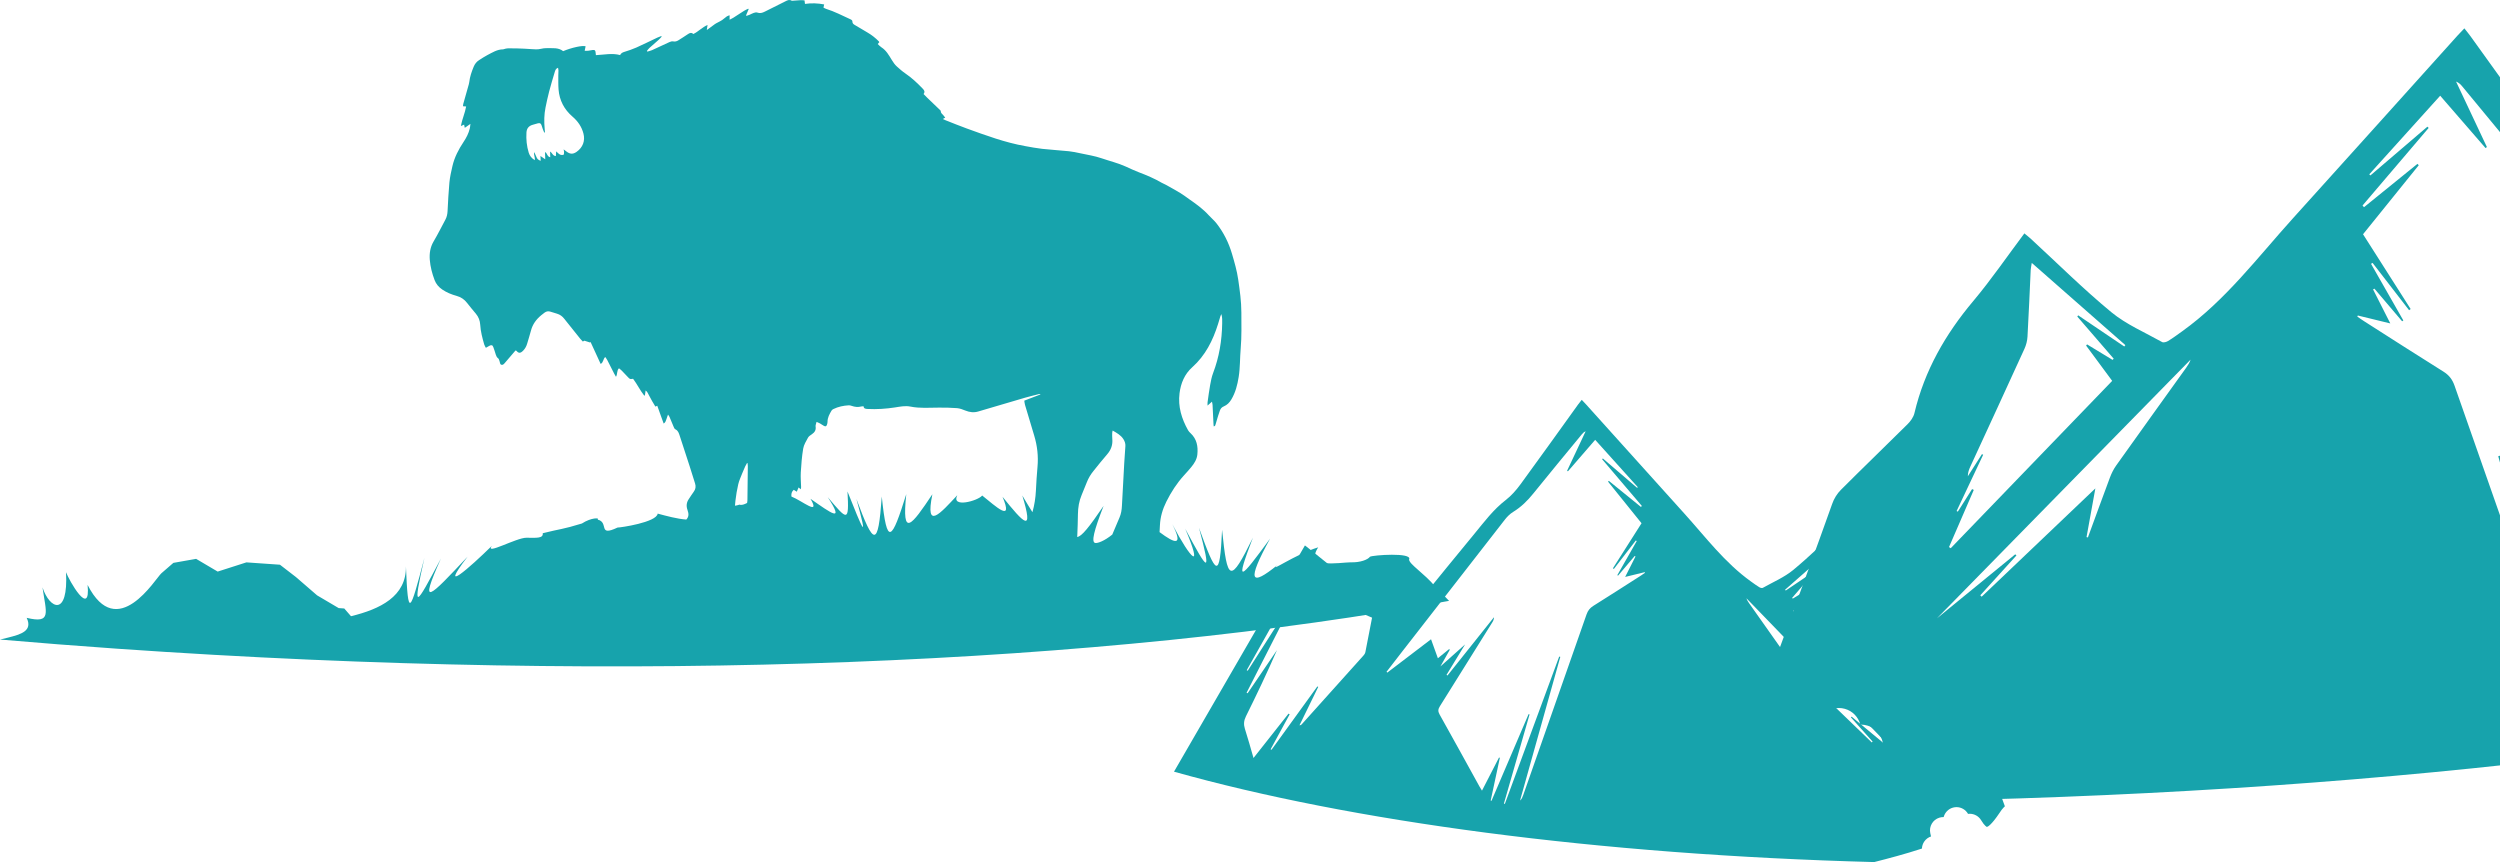 <?xml version="1.0" encoding="UTF-8"?>
<svg width="348px" height="120px" viewBox="0 0 348 120" version="1.1" xmlns="http://www.w3.org/2000/svg" xmlns:xlink="http://www.w3.org/1999/xlink">
    <!-- Generator: Sketch 60.1 (88133) - https://sketch.com -->
    <title>Group 11</title>
    <desc>Created with Sketch.</desc>
    <g id="Page-1" stroke="none" stroke-width="1" fill="none" fill-rule="evenodd">
        <g id="BH_HACKINFEST_SINGLEPAGE_2" transform="translate(-1092, -294)" fill="#17A3AC">
            <g id="Group-11" transform="translate(1092, 294)">
                <path d="M155.833,72.046 C155.492,72.832 155.162,73.624 154.829,74.413 C153.745,75.294 152.813,75.638 152.463,75.582 C151.879,75.488 152.258,73.918 153.622,70.418 C151.678,73.28 150.54,74.74 149.938,74.739 C149.947,74.664 149.957,74.589 149.96,74.514 C150.002,73.533 150.035,72.551 150.048,71.57 C150.06,70.646 150.205,69.753 150.567,68.898 C150.817,68.308 151.058,67.713 151.292,67.116 C151.514,66.552 151.821,66.039 152.204,65.57 C152.833,64.794 153.447,64.005 154.106,63.254 C154.665,62.617 154.913,61.91 154.831,61.073 C154.804,60.802 154.816,60.528 154.819,60.256 C154.821,60.167 154.852,60.079 154.881,59.932 C155.466,60.271 156.017,60.569 156.371,61.118 C156.56,61.412 156.675,61.737 156.655,62.086 C156.612,62.875 156.54,63.662 156.495,64.452 C156.382,66.439 156.271,68.427 156.172,70.416 C156.144,70.98 156.06,71.523 155.833,72.046 Z M143.714,71.297 C143.317,70.672 142.847,69.895 142.305,68.977 C143.948,74.378 142.521,72.844 139.55,69.153 C141.116,72.87 138.612,70.483 136.721,68.977 C136.141,69.721 132.349,70.765 133.257,68.934 C132.099,70.17 130.967,71.434 130.258,71.741 C129.548,72.047 129.259,71.395 129.787,68.799 C126.886,73.151 125.492,75.009 126.154,68.785 C124.14,75.24 123.464,76.222 122.745,69.12 C122.229,76.339 121.633,75.984 119.209,69.443 C120.963,75.826 120.041,73.614 117.969,68.414 C118.217,72.804 117.948,72.421 115.218,69.198 C117.607,72.874 115.741,71.468 112.821,69.433 C114.265,71.917 111.613,69.67 110.174,69.124 C110.17,69.096 110.164,69.07 110.162,69.042 C110.135,68.718 110.206,68.423 110.491,68.182 C110.615,68.26 110.737,68.337 110.911,68.446 C110.998,68.242 111.073,68.065 111.164,67.853 C111.255,67.931 111.338,68.002 111.463,68.11 C111.486,67.978 111.516,67.892 111.514,67.807 C111.499,67.127 111.428,66.445 111.469,65.769 C111.536,64.657 111.619,63.541 111.804,62.445 C111.895,61.914 112.208,61.41 112.474,60.924 C112.583,60.723 112.819,60.579 113.02,60.442 C113.402,60.178 113.612,59.865 113.532,59.374 C113.502,59.19 113.606,58.986 113.663,58.727 C113.857,58.813 114.005,58.865 114.14,58.941 C114.331,59.048 114.505,59.185 114.7,59.286 C114.918,59.4 115.026,59.355 115.11,59.126 C115.156,58.999 115.192,58.861 115.191,58.729 C115.185,58.129 115.469,57.633 115.759,57.142 C115.81,57.056 115.914,56.987 116.009,56.94 C116.685,56.609 117.408,56.461 118.155,56.419 C118.286,56.411 118.428,56.453 118.556,56.498 C118.994,56.653 119.435,56.702 119.891,56.581 C119.982,56.557 120.079,56.563 120.204,56.553 C120.243,56.905 120.5,56.913 120.772,56.928 C122.054,56.996 123.325,56.907 124.591,56.713 C125.296,56.605 126.005,56.451 126.72,56.595 C128.043,56.862 129.375,56.745 130.707,56.74 C131.544,56.737 132.384,56.745 133.217,56.813 C133.617,56.846 134.017,57.002 134.396,57.155 C134.978,57.389 135.56,57.46 136.166,57.281 C138.337,56.642 140.506,55.995 142.679,55.362 C143.323,55.174 143.979,55.023 144.63,54.856 C144.693,54.84 144.76,54.835 144.851,54.898 C144.11,55.182 143.37,55.466 142.58,55.77 C142.615,55.977 142.627,56.177 142.683,56.365 C143.103,57.788 143.53,59.21 143.96,60.63 C144.39,62.054 144.555,63.5 144.42,64.985 C144.319,66.082 144.253,67.183 144.199,68.284 C144.149,69.31 143.993,70.315 143.714,71.297 Z M104.015,69.878 C104.005,69.924 104.002,69.968 103.995,70.013 C103.605,70.213 103.248,70.354 102.945,70.244 C102.693,70.331 102.487,70.374 102.307,70.394 C102.327,70.162 102.344,69.93 102.372,69.699 C102.463,68.928 102.588,68.156 102.766,67.403 C102.889,66.883 103.122,66.39 103.317,65.89 C103.442,65.568 103.581,65.253 103.724,64.94 C103.8,64.772 103.898,64.615 103.986,64.453 C104.011,64.461 104.037,64.469 104.062,64.476 C104.074,64.61 104.098,64.744 104.097,64.877 C104.081,66.42 104.062,67.961 104.043,69.504 C104.041,69.629 104.044,69.758 104.015,69.878 Z M80.264,21.136 C79.776,21.48 79.373,21.475 78.892,21.121 C78.773,21.032 78.656,20.941 78.458,20.791 C78.493,20.974 78.517,21.036 78.514,21.097 C78.504,21.251 78.528,21.5 78.453,21.535 C78.316,21.598 78.091,21.583 77.95,21.511 C77.757,21.413 77.608,21.234 77.42,21.072 C77.404,21.302 77.389,21.515 77.374,21.725 C76.939,21.706 76.881,21.266 76.571,21.096 C76.58,21.381 76.588,21.623 76.596,21.889 C76.136,21.801 76.203,21.322 75.867,21.165 C75.877,21.493 75.887,21.789 75.9,22.176 C75.628,21.989 75.442,21.86 75.23,21.713 C75.242,21.957 75.251,22.145 75.262,22.39 C74.932,22.269 74.761,22.106 74.665,21.838 C74.583,21.608 74.457,21.394 74.351,21.172 C74.269,21.561 74.512,21.891 74.436,22.294 C74,22.028 73.737,21.701 73.599,21.254 C73.316,20.337 73.227,19.406 73.282,18.454 C73.315,17.871 73.608,17.519 74.172,17.365 C74.236,17.347 74.3,17.328 74.364,17.309 C75.276,17.027 75.273,17.028 75.536,17.904 C75.593,18.093 75.685,18.272 75.761,18.455 C75.793,18.445 75.826,18.435 75.858,18.425 C75.844,18.249 75.832,18.073 75.816,17.898 C75.728,16.919 75.739,15.944 75.934,14.979 C76.086,14.23 76.247,13.482 76.44,12.741 C76.68,11.829 76.95,10.924 77.223,10.02 C77.291,9.795 77.362,9.546 77.678,9.431 C77.701,9.575 77.736,9.697 77.737,9.819 C77.74,10.047 77.714,10.275 77.716,10.503 C77.721,11.153 77.7,11.806 77.751,12.453 C77.871,13.967 78.528,15.235 79.699,16.24 C80.447,16.883 80.979,17.656 81.219,18.604 C81.476,19.616 81.124,20.531 80.264,21.136 Z M199.787,81.651 C198.22,79.783 196.159,78.541 196.142,77.882 C196.674,76.859 191.02,77.271 190.696,77.501 C190.416,77.896 189.356,78.324 187.996,78.274 C186.445,78.294 181.534,79.239 183.493,76.188 C180.255,77.18 176.561,79.816 177.827,78.651 C174.068,81.706 173.498,80.972 176.803,74.968 C172.542,80.794 171.872,81.457 174.407,74.841 C171.234,81.299 170.846,81.011 170.113,73.748 C169.797,80.798 169.308,80.139 166.895,73.455 C168.678,80.147 168.216,79.67 164.979,73.592 C167.503,79.524 165.843,78.039 163.184,72.966 C164.789,76.139 163.523,75.648 161.41,74.071 C161.432,73.758 161.446,73.445 161.461,73.131 C161.511,71.962 161.838,70.87 162.357,69.828 C163.021,68.498 163.818,67.26 164.822,66.158 C165.164,65.783 165.504,65.408 165.826,65.017 C166.249,64.504 166.605,63.938 166.672,63.265 C166.784,62.148 166.603,61.107 165.721,60.296 C165.591,60.177 165.465,60.042 165.38,59.89 C164.479,58.291 163.959,56.594 164.191,54.741 C164.367,53.343 164.895,52.074 165.958,51.124 C167.793,49.484 168.832,47.394 169.552,45.102 C169.667,44.737 169.771,44.368 169.884,44.002 C169.906,43.928 169.948,43.86 170.012,43.72 C170.155,44.196 170.135,44.616 170.128,45.023 C170.089,47.395 169.713,49.705 168.863,51.933 C168.66,52.465 168.553,53.039 168.451,53.602 C168.307,54.397 168.206,55.199 168.093,55.998 C168.077,56.114 168.09,56.234 168.089,56.46 C168.323,56.252 168.485,56.107 168.706,55.91 C168.74,56.092 168.78,56.227 168.788,56.363 C168.836,57.265 168.875,58.168 168.92,59.07 C168.924,59.159 168.938,59.249 168.95,59.358 C169.179,59.321 169.182,59.147 169.224,59.018 C169.344,58.64 169.446,58.257 169.563,57.878 C169.636,57.642 169.723,57.412 169.799,57.177 C169.892,56.888 170.064,56.686 170.357,56.566 C170.815,56.377 171.144,56.038 171.399,55.612 C171.98,54.642 172.249,53.575 172.424,52.473 C172.635,51.156 172.591,49.823 172.706,48.501 C172.851,46.832 172.799,45.163 172.798,43.494 C172.796,41.959 172.579,40.441 172.361,38.922 C172.184,37.697 171.842,36.516 171.494,35.336 C171.038,33.787 170.326,32.355 169.327,31.08 C169.017,30.684 168.616,30.36 168.277,29.984 C167.472,29.09 166.504,28.399 165.525,27.719 C165.12,27.437 164.731,27.13 164.31,26.876 C163.633,26.465 162.935,26.088 162.242,25.701 C162.076,25.607 161.89,25.547 161.726,25.449 C160.707,24.852 159.625,24.396 158.522,23.978 C157.909,23.746 157.315,23.46 156.717,23.189 C155.627,22.695 154.465,22.418 153.339,22.032 C152.375,21.701 151.372,21.552 150.382,21.337 C149.86,21.224 149.335,21.109 148.805,21.054 C147.567,20.926 146.321,20.856 145.083,20.72 C144.295,20.633 143.514,20.48 142.733,20.342 C139.912,19.846 137.242,18.849 134.563,17.882 C133.56,17.519 132.573,17.111 131.578,16.722 C131.479,16.683 131.384,16.631 131.243,16.565 C131.364,16.494 131.452,16.444 131.576,16.372 C131.485,16.257 131.4,16.142 131.305,16.034 C131.155,15.863 130.949,15.74 130.95,15.462 C130.952,15.38 130.826,15.291 130.749,15.217 C130.186,14.674 129.62,14.136 129.058,13.594 C128.892,13.434 128.734,13.265 128.56,13.088 C128.793,12.778 128.66,12.566 128.436,12.334 C127.685,11.552 126.9,10.814 125.997,10.203 C125.59,9.927 125.222,9.593 124.855,9.266 C124.56,9.003 124.341,8.681 124.131,8.337 C123.737,7.688 123.36,7.007 122.681,6.578 C122.5,6.464 122.357,6.289 122.181,6.127 C122.262,6.03 122.33,5.951 122.402,5.865 C122.38,5.829 122.364,5.791 122.337,5.764 C121.857,5.27 121.319,4.852 120.721,4.506 C120.14,4.171 119.567,3.823 118.99,3.48 C118.809,3.373 118.647,3.258 118.655,3.008 C118.66,2.834 118.522,2.748 118.38,2.684 C117.26,2.173 116.168,1.601 114.987,1.231 C114.863,1.191 114.747,1.119 114.627,1.06 C114.66,0.906 114.685,0.789 114.722,0.615 C113.837,0.45 112.963,0.407 112.053,0.545 C112.032,0.384 112.013,0.243 111.989,0.055 C111.826,0.044 111.655,0.016 111.485,0.023 C111.143,0.037 110.802,0.072 110.46,0.094 C110.365,0.101 110.248,0.128 110.177,0.086 C109.878,-0.089 109.624,0.037 109.364,0.167 C108.396,0.651 107.426,1.131 106.461,1.62 C106.119,1.794 105.787,1.893 105.398,1.746 C105.264,1.696 105.074,1.746 104.924,1.795 C104.73,1.857 104.552,1.967 104.363,2.047 C104.218,2.108 104.068,2.155 103.92,2.209 C103.898,2.186 103.874,2.163 103.85,2.14 C103.972,1.851 104.092,1.56 104.214,1.269 C104.195,1.249 104.174,1.229 104.154,1.209 C103.967,1.303 103.77,1.384 103.593,1.495 C103.082,1.815 102.581,2.15 102.072,2.474 C101.925,2.567 101.766,2.638 101.564,2.746 C101.561,2.522 101.56,2.354 101.556,2.121 C101.397,2.187 101.267,2.217 101.166,2.288 C100.943,2.446 100.743,2.638 100.518,2.792 C100.329,2.922 100.116,3.016 99.914,3.128 C99.784,3.199 99.646,3.261 99.526,3.347 C99.171,3.599 98.823,3.86 98.387,4.181 C98.427,3.907 98.452,3.733 98.49,3.476 C97.727,3.801 97.211,4.406 96.51,4.735 C96.242,4.48 95.999,4.587 95.74,4.764 C95.311,5.058 94.867,5.331 94.428,5.611 C94.201,5.755 93.969,5.817 93.686,5.762 C93.531,5.731 93.338,5.791 93.185,5.86 C92.373,6.227 91.572,6.614 90.76,6.982 C90.556,7.074 90.329,7.117 90.113,7.183 C90.092,7.154 90.07,7.123 90.048,7.094 C90.162,6.955 90.26,6.801 90.391,6.683 C90.817,6.297 91.258,5.926 91.686,5.542 C91.835,5.409 91.964,5.255 92.102,5.11 C92.085,5.08 92.066,5.051 92.049,5.021 C91.868,5.091 91.682,5.151 91.506,5.234 C90.528,5.696 89.56,6.181 88.572,6.622 C88.037,6.861 87.474,7.042 86.913,7.22 C86.666,7.298 86.454,7.387 86.318,7.665 C85.208,7.365 84.093,7.621 82.949,7.676 C82.931,7.521 82.917,7.417 82.909,7.312 C82.883,7.006 82.8,6.927 82.493,6.96 C82.289,6.981 82.089,7.041 81.885,7.063 C81.728,7.081 81.567,7.068 81.389,7.068 C81.437,6.828 81.477,6.633 81.516,6.445 C81.093,6.289 79.525,6.637 78.391,7.121 C77.72,6.582 76.903,6.729 76.121,6.702 C75.851,6.692 75.572,6.734 75.307,6.796 C74.857,6.903 74.415,6.878 73.961,6.837 C73.306,6.78 72.648,6.767 71.991,6.74 C71.718,6.73 71.443,6.745 71.169,6.731 C70.824,6.713 70.485,6.719 70.156,6.838 C70.117,6.852 70.076,6.869 70.037,6.87 C69.202,6.869 68.528,7.318 67.827,7.676 C67.438,7.875 67.076,8.128 66.704,8.36 C66.343,8.584 66.098,8.895 65.935,9.292 C65.653,9.978 65.407,10.67 65.324,11.414 C65.299,11.629 65.227,11.84 65.168,12.051 C64.942,12.854 64.712,13.655 64.488,14.458 C64.46,14.559 64.461,14.668 64.447,14.79 C64.596,14.8 64.714,14.809 64.886,14.821 C64.729,15.738 64.327,16.585 64.152,17.544 C64.316,17.473 64.442,17.418 64.605,17.348 C64.632,17.479 64.657,17.6 64.697,17.794 C64.961,17.609 65.184,17.453 65.483,17.243 C65.447,17.513 65.438,17.699 65.395,17.878 C65.234,18.567 64.911,19.183 64.521,19.768 C63.833,20.8 63.265,21.892 62.982,23.106 C62.804,23.864 62.633,24.632 62.557,25.404 C62.431,26.725 62.375,28.052 62.302,29.378 C62.28,29.796 62.202,30.193 62.005,30.561 C61.463,31.575 60.95,32.606 60.365,33.595 C59.887,34.402 59.756,35.255 59.826,36.159 C59.902,37.135 60.151,38.073 60.494,38.986 C60.705,39.546 61.076,39.972 61.564,40.304 C62.171,40.717 62.844,40.99 63.546,41.183 C64.152,41.35 64.634,41.668 65.017,42.168 C65.408,42.679 65.826,43.17 66.239,43.664 C66.612,44.111 66.812,44.621 66.846,45.201 C66.901,46.137 67.141,47.037 67.397,47.932 C67.442,48.095 67.546,48.242 67.632,48.415 C67.822,48.307 67.971,48.212 68.129,48.132 C68.422,47.983 68.556,48.022 68.673,48.326 C68.805,48.671 68.908,49.026 69.02,49.378 C69.083,49.576 69.159,49.745 69.344,49.88 C69.456,49.961 69.487,50.158 69.545,50.306 C69.614,50.477 69.576,50.723 69.807,50.779 C70.024,50.832 70.16,50.648 70.283,50.51 C70.673,50.07 71.049,49.617 71.43,49.17 C71.543,49.037 71.657,48.904 71.759,48.784 C71.824,48.803 71.859,48.803 71.874,48.819 C72.201,49.206 72.446,49.21 72.858,48.774 C73.118,48.499 73.283,48.175 73.387,47.812 C73.561,47.208 73.756,46.609 73.916,46 C74.145,45.129 74.651,44.449 75.332,43.887 C76.106,43.247 76.184,43.214 77.11,43.534 C77.252,43.583 77.397,43.625 77.541,43.668 C77.948,43.789 78.269,44.021 78.534,44.359 C79.269,45.297 80.019,46.223 80.766,47.151 C80.875,47.288 81.004,47.409 81.128,47.541 C81.238,47.484 81.322,47.44 81.35,47.425 C81.638,47.519 81.886,47.598 82.135,47.677 C82.158,47.652 82.181,47.625 82.204,47.599 C82.67,48.614 83.137,49.629 83.61,50.658 C84.015,50.455 83.93,49.977 84.251,49.693 C84.353,49.847 84.46,49.98 84.537,50.128 C84.858,50.749 85.169,51.374 85.486,51.995 C85.558,52.139 85.644,52.275 85.745,52.45 C85.982,52.063 85.824,51.603 86.16,51.265 C86.289,51.373 86.43,51.473 86.549,51.595 C86.838,51.888 87.115,52.19 87.4,52.487 C87.697,52.798 87.698,52.796 88.125,52.726 C88.681,53.467 89.091,54.324 89.671,55.063 C89.704,55.057 89.736,55.051 89.769,55.045 C89.801,54.827 89.834,54.608 89.872,54.357 C90.132,54.532 90.211,54.815 90.35,55.05 C90.503,55.31 90.633,55.582 90.781,55.844 C90.922,56.093 91.073,56.337 91.229,56.599 C91.316,56.559 91.382,56.528 91.489,56.48 C91.785,57.302 92.079,58.116 92.383,58.961 C92.637,58.802 92.679,58.582 92.753,58.385 C92.828,58.184 92.894,57.981 92.988,57.706 C93.092,57.869 93.16,57.952 93.201,58.046 C93.396,58.498 93.592,58.95 93.77,59.409 C93.831,59.567 93.884,59.697 94.052,59.782 C94.387,59.951 94.494,60.288 94.602,60.615 C95.066,62.032 95.531,63.45 95.99,64.869 C96.251,65.676 96.492,66.49 96.754,67.297 C96.891,67.722 96.832,68.097 96.564,68.457 C96.319,68.787 96.104,69.138 95.874,69.478 C95.56,69.942 95.505,70.429 95.693,70.962 C95.912,71.581 95.88,71.94 95.536,72.324 C94.235,72.227 92.769,71.82 91.55,71.495 C91.41,72.713 86.286,73.455 85.964,73.434 C83.147,74.769 84.823,72.696 83.183,72.328 C83.55,72.062 82.318,72.015 81.002,72.87 C78.279,73.712 77.977,73.61 75.551,74.224 C75.642,74.963 74.672,74.866 73.28,74.853 C71.886,74.84 67.443,77.344 68.465,75.985 C65.363,79.034 60.877,82.98 65.088,77.489 C59.818,83.095 58.182,84.861 61.379,77.745 C57.737,84.629 57.396,85.158 59.082,77.647 C57.036,85.416 56.808,86.148 56.506,78.839 C56.579,83.024 52.9,84.793 48.858,85.777 L47.922,84.701 L47.144,84.646 L44.141,82.874 L41.193,80.325 L38.968,78.608 L34.3,78.282 L30.302,79.564 L27.299,77.792 L24.133,78.352 C24.133,78.352 23.301,79.075 22.468,79.797 C21.636,80.52 16.317,89.52 12.193,81.422 C12.644,86.139 9.592,80.763 9.19,79.65 C9.533,85.922 6.919,84.818 5.915,81.764 C6.418,85.306 7.249,86.85 3.712,86.003 C4.582,87.822 2.921,88.3 1.11,88.756 C0.746,88.847 0.374,88.937 1.17239551e-13,89.026 C5.376,89.487 10.795,89.914 16.262,90.297 C88.401,95.34 154.121,92.418 201.711,83.64 C201.129,83.038 200.462,82.349 199.787,81.651 L199.787,81.651 Z" id="Fill-60"></path>
                <g id="Group-14-Copy" transform="translate(300.592, 61.974) scale(-1, 1) translate(-300.592, -61.974) translate(163.421, 3.947)">
                    <path d="M255.929,99.281 C255.892,99.323 255.855,99.361 255.814,99.399 C252.699,96.394 249.584,93.386 246.32,90.234 C246.59,91.737 246.823,93.045 247.057,94.356 C247.02,94.363 246.979,94.373 246.942,94.383 C246.326,92.686 245.721,90.986 245.095,89.292 C244.963,88.94 244.791,88.592 244.574,88.285 C242.636,85.525 240.684,82.773 238.736,80.02 C238.587,79.81 238.452,79.596 238.367,79.334 C245.426,86.632 252.489,93.931 259.549,101.23 C257.371,99.423 255.188,97.619 253.01,95.812 C252.976,95.842 252.943,95.877 252.909,95.908 C253.917,97.033 254.925,98.157 255.929,99.281 Z M251.598,71.249 C251.636,71.505 251.677,71.672 251.688,71.842 C251.776,73.711 251.852,75.577 251.958,77.442 C251.978,77.787 252.071,78.145 252.214,78.455 C253.714,81.747 255.233,85.027 256.746,88.312 C256.862,88.564 256.962,88.82 256.962,89.137 C256.568,88.519 256.175,87.899 255.778,87.282 C255.743,87.299 255.709,87.316 255.675,87.333 C256.418,88.905 257.16,90.477 257.903,92.05 C257.869,92.067 257.835,92.084 257.8,92.1 C257.403,91.47 257.006,90.842 256.606,90.211 C256.558,90.235 256.51,90.255 256.462,90.279 C257.154,91.875 257.845,93.472 258.54,95.071 C258.492,95.102 258.444,95.136 258.396,95.167 C253.902,90.511 249.405,85.853 244.852,81.139 C245.612,80.113 246.324,79.147 247.039,78.182 C247.012,78.149 246.988,78.114 246.96,78.08 C246.249,78.513 245.533,78.947 244.821,79.379 C244.787,79.349 244.757,79.315 244.725,79.28 C245.742,78.104 246.762,76.927 247.779,75.747 C247.754,75.713 247.731,75.679 247.707,75.645 C246.416,76.514 245.126,77.388 243.839,78.257 C243.808,78.22 243.777,78.182 243.747,78.142 C246.337,75.867 248.928,73.592 251.598,71.249 Z M223.691,76.167 C221.477,77.581 219.268,79.005 217.041,80.399 C216.571,80.694 216.295,81.053 216.111,81.577 C213.182,89.972 210.233,98.357 207.29,106.745 C207.198,107.009 207.093,107.273 206.851,107.492 C208.719,100.826 210.587,94.159 212.456,87.493 C212.404,87.476 212.353,87.459 212.302,87.446 C209.779,94.286 207.256,101.127 204.733,107.968 C204.692,107.944 204.651,107.92 204.61,107.896 C205.8,103.767 206.987,99.634 208.177,95.505 C208.132,95.488 208.088,95.474 208.044,95.457 C206.322,99.48 204.6,103.507 202.878,107.53 C202.84,107.516 202.803,107.505 202.766,107.492 C203.192,105.509 203.618,103.527 204.041,101.548 C204.003,101.531 203.966,101.514 203.928,101.497 C203.147,103.013 202.367,104.534 201.555,106.112 C201.412,105.872 201.296,105.698 201.194,105.513 C199.349,102.171 197.515,98.823 195.647,95.495 C195.398,95.05 195.448,94.752 195.701,94.351 C198.135,90.475 200.556,86.59 202.977,82.707 C203.11,82.494 203.226,82.276 203.223,81.971 C201.068,84.675 198.91,87.377 196.755,90.081 C196.707,90.054 196.662,90.023 196.618,89.996 C197.532,88.496 198.449,86.997 199.206,85.754 C198.197,86.658 196.973,87.747 195.762,88.828 C196.192,88.072 196.635,87.281 197.078,86.493 C197.044,86.466 197.014,86.435 196.98,86.408 C196.479,86.815 195.977,87.226 195.415,87.682 C195.097,86.798 194.794,85.963 194.463,85.038 C192.407,86.606 190.392,88.14 188.377,89.678 C188.343,89.64 188.306,89.602 188.271,89.565 C188.988,88.637 189.703,87.706 190.423,86.781 C195.2,80.639 199.97,74.496 204.757,68.364 C205.071,67.964 205.456,67.58 205.886,67.317 C206.994,66.639 207.887,65.762 208.698,64.752 C210.929,61.979 213.206,59.247 215.463,56.497 C215.596,56.337 215.742,56.186 215.984,56.09 C215.126,57.918 214.263,59.75 213.404,61.578 C213.441,61.606 213.479,61.633 213.516,61.664 C214.767,60.219 216.019,58.774 217.311,57.278 C219.309,59.497 221.276,61.681 223.244,63.865 C223.21,63.896 223.179,63.927 223.148,63.958 C221.56,62.595 219.971,61.236 218.382,59.873 C218.347,59.907 218.31,59.942 218.276,59.976 C220.12,62.143 221.962,64.311 223.806,66.478 C223.765,66.525 223.728,66.574 223.687,66.622 C222.197,65.41 220.704,64.198 219.214,62.989 C219.176,63.027 219.142,63.064 219.105,63.102 C220.656,65.03 222.208,66.957 223.765,68.888 C222.422,71.004 221.102,73.079 219.783,75.154 C219.824,75.188 219.868,75.222 219.913,75.253 C220.932,73.932 221.948,72.61 222.967,71.288 C223.012,71.316 223.056,71.339 223.097,71.367 C222.197,72.949 221.294,74.531 220.393,76.113 C220.427,76.133 220.461,76.157 220.496,76.181 C221.266,75.27 222.04,74.359 222.814,73.446 C222.852,73.469 222.889,73.49 222.927,73.51 C222.47,74.418 222.009,75.325 221.485,76.362 C222.48,76.119 223.343,75.907 224.202,75.698 C224.216,75.729 224.229,75.76 224.246,75.787 C224.062,75.914 223.881,76.047 223.691,76.167 Z M185.321,86.835 C185.286,87.008 185.169,87.18 185.047,87.316 C182.185,90.514 179.316,93.704 176.446,96.896 C176.391,96.96 176.315,97.011 176.153,97.011 C177.02,95.232 177.892,93.454 178.759,91.672 C178.718,91.649 178.68,91.628 178.638,91.605 C176.512,94.545 174.383,97.482 172.257,100.422 C172.215,100.398 172.174,100.378 172.132,100.354 C173.014,98.732 173.899,97.109 174.784,95.487 C174.728,95.456 174.677,95.426 174.625,95.392 C173.031,97.411 171.438,99.433 169.75,101.567 C169.332,100.131 168.976,98.809 168.554,97.509 C168.357,96.886 168.402,96.361 168.696,95.768 C170.2,92.732 171.662,89.677 173.014,86.554 C171.652,88.556 170.293,90.558 168.931,92.556 C168.883,92.533 168.834,92.509 168.786,92.482 C170.957,88.227 173.124,83.972 175.295,79.718 C175.254,79.698 175.216,79.677 175.178,79.657 C173.1,82.912 171.022,86.164 168.945,89.42 C168.9,89.393 168.855,89.369 168.807,89.345 C171.614,84.355 174.421,79.365 177.283,74.281 C177.584,74.65 177.836,74.955 178.085,75.26 C179.088,76.49 180.142,77.685 181.079,78.959 C181.85,80.012 182.779,80.754 184.045,81.144 C184.788,81.374 185.497,81.723 186.254,82.031 C185.939,83.661 185.639,85.249 185.321,86.835 Z M262.795,114.171 C262.809,113.824 262.92,113.481 263.126,113.185 C263.359,112.851 263.689,112.61 264.06,112.487 C264.026,112.341 263.992,112.189 263.958,112.029 C263.758,111.092 264.305,110.157 265.219,109.875 C265.399,109.819 265.582,109.792 265.762,109.792 C265.781,109.792 265.801,109.793 265.82,109.793 C265.981,109.169 266.462,108.654 267.115,108.473 C267.279,108.428 267.444,108.405 267.608,108.405 C268.264,108.405 268.884,108.759 269.214,109.346 C269.293,109.336 269.373,109.33 269.452,109.33 C270.085,109.33 270.693,109.658 271.035,110.228 C271.524,111.045 271.835,111.161 271.837,111.162 C271.963,111.136 272.465,110.901 273.598,109.208 C273.812,108.888 273.953,108.677 274.144,108.485 L274.342,108.287 C273.307,105.476 268.796,93.214 268.17,91.379 C268.024,90.954 267.762,90.524 267.443,90.208 C265.608,88.368 263.735,86.573 261.893,84.741 C261.638,84.489 261.387,84.148 261.308,83.807 C260.472,80.265 258.729,77.227 256.401,74.457 C254.902,72.672 253.58,70.737 252.139,68.813 C251.928,68.99 251.751,69.127 251.585,69.28 C249.362,71.327 247.214,73.466 244.886,75.387 C243.636,76.416 242.079,77.076 240.648,77.88 C240.529,77.945 240.285,77.873 240.149,77.788 C239.747,77.543 239.367,77.26 238.986,76.988 C235.353,74.386 232.692,70.826 229.742,67.559 C225.15,62.478 220.576,57.382 215.994,52.293 C215.838,52.119 215.672,51.952 215.44,51.711 C215.254,51.949 215.084,52.153 214.927,52.368 C212.263,56.067 209.619,59.78 206.927,63.455 C206.335,64.263 205.652,65.05 204.864,65.656 C203.134,66.988 201.856,68.711 200.494,70.366 C198.005,73.391 195.521,76.423 193.054,79.468 C192.711,79.89 192.354,80.101 191.806,80.098 C190.393,80.094 188.976,80.156 187.562,80.136 C187.245,80.132 186.882,79.965 186.63,79.764 C183.599,77.353 180.587,74.924 177.573,72.498 C177.373,72.339 177.169,72.182 176.91,71.977 C171.378,81.513 164.462,93.496 158.684,103.471 C183.268,110.38 217.57,115.032 256.151,116.053 C258.117,115.557 260.559,114.905 262.641,114.222 C262.68,114.21 262.734,114.192 262.795,114.171 L262.795,114.171 Z" id="Fill-57-Copy" transform="translate(216.513, 83.882) scale(-1, 1) translate(-216.513, -83.882) "></path>
                    <path d="M162.108,78.919 C162.046,78.988 161.984,79.05 161.916,79.113 C156.723,74.171 151.53,69.224 146.089,64.038 C146.54,66.512 146.928,68.663 147.318,70.818 C147.256,70.829 147.188,70.846 147.126,70.863 C146.1,68.072 145.091,65.275 144.048,62.49 C143.827,61.911 143.54,61.338 143.179,60.833 C139.948,56.294 136.694,51.767 133.446,47.24 C133.198,46.894 132.973,46.542 132.832,46.111 C144.6,58.115 156.374,70.12 168.141,82.125 C164.511,79.152 160.873,76.185 157.242,73.213 C157.186,73.263 157.129,73.32 157.073,73.371 C158.753,75.221 160.434,77.07 162.108,78.919 Z M154.941,32.648 C155.003,33.073 155.072,33.35 155.089,33.634 C155.236,36.737 155.361,39.834 155.537,42.932 C155.571,43.504 155.725,44.099 155.963,44.615 C158.451,50.08 160.973,55.527 163.483,60.981 C163.676,61.4 163.841,61.825 163.841,62.352 C163.188,61.326 162.535,60.296 161.876,59.271 C161.819,59.299 161.763,59.328 161.706,59.355 C162.938,61.967 164.17,64.577 165.403,67.188 C165.346,67.217 165.29,67.245 165.233,67.273 C164.574,66.225 163.915,65.183 163.251,64.136 C163.171,64.175 163.091,64.209 163.012,64.249 C164.16,66.899 165.307,69.549 166.46,72.206 C166.381,72.257 166.301,72.313 166.221,72.364 C158.764,64.634 151.3,56.898 143.746,49.071 C145.007,47.367 146.188,45.764 147.376,44.161 C147.33,44.105 147.29,44.048 147.245,43.991 C146.064,44.711 144.876,45.43 143.694,46.149 C143.638,46.098 143.587,46.041 143.536,45.984 C145.222,44.031 146.915,42.077 148.602,40.118 C148.562,40.061 148.523,40.005 148.483,39.948 C146.342,41.392 144.2,42.842 142.065,44.286 C142.014,44.223 141.962,44.161 141.911,44.094 C146.211,40.316 150.51,36.538 154.941,32.648 Z M108.704,40.751 C105.021,43.1 101.345,45.465 97.641,47.78 C96.858,48.269 96.398,48.866 96.092,49.736 C91.219,63.68 86.312,77.606 81.415,91.538 C81.262,91.976 81.087,92.414 80.684,92.778 C83.792,81.706 86.902,70.634 90.01,59.563 C89.925,59.534 89.84,59.506 89.755,59.483 C85.557,70.845 81.358,82.207 77.161,93.569 C77.092,93.529 77.025,93.489 76.956,93.449 C78.936,86.591 80.91,79.727 82.891,72.869 C82.817,72.841 82.743,72.818 82.669,72.79 C79.805,79.472 76.939,86.159 74.074,92.841 C74.012,92.818 73.949,92.801 73.887,92.778 C74.596,89.486 75.306,86.193 76.009,82.906 C75.947,82.878 75.884,82.849 75.821,82.821 C74.522,85.34 73.223,87.865 71.873,90.487 C71.635,90.088 71.442,89.798 71.272,89.491 C68.203,83.942 65.15,78.38 62.042,72.852 C61.627,72.113 61.712,71.618 62.133,70.953 C66.183,64.516 70.211,58.062 74.239,51.613 C74.46,51.26 74.653,50.897 74.648,50.39 C71.062,54.882 67.471,59.369 63.886,63.861 C63.806,63.816 63.732,63.765 63.659,63.719 C65.179,61.228 66.705,58.738 67.964,56.674 C66.285,58.175 64.249,59.983 62.234,61.78 C62.95,60.524 63.687,59.21 64.424,57.902 C64.367,57.856 64.316,57.805 64.26,57.76 C63.426,58.437 62.592,59.119 61.656,59.875 C61.128,58.408 60.623,57.02 60.073,55.485 C56.652,58.089 53.299,60.637 49.946,63.19 C49.89,63.128 49.828,63.065 49.77,63.003 C50.962,61.462 52.153,59.916 53.35,58.38 C61.299,48.178 69.235,37.976 77.2,27.791 C77.722,27.126 78.363,26.489 79.078,26.052 C80.923,24.926 82.408,23.469 83.759,21.792 C87.469,17.186 91.259,12.648 95.014,8.082 C95.235,7.815 95.479,7.564 95.882,7.405 C94.453,10.442 93.017,13.484 91.587,16.52 C91.65,16.566 91.712,16.611 91.774,16.663 C93.857,14.263 95.94,11.863 98.089,9.378 C101.414,13.063 104.687,16.691 107.96,20.319 C107.904,20.37 107.853,20.422 107.802,20.473 C105.158,18.209 102.515,15.952 99.87,13.688 C99.814,13.745 99.751,13.803 99.694,13.859 C102.763,17.459 105.827,21.059 108.897,24.658 C108.828,24.737 108.766,24.818 108.698,24.897 C106.219,22.884 103.734,20.871 101.255,18.864 C101.193,18.926 101.136,18.989 101.073,19.051 C103.654,22.253 106.236,25.454 108.828,28.661 C106.593,32.175 104.397,35.622 102.202,39.068 C102.27,39.125 102.344,39.182 102.418,39.233 C104.114,37.038 105.805,34.843 107.501,32.648 C107.575,32.693 107.648,32.733 107.716,32.778 C106.219,35.406 104.715,38.033 103.218,40.66 C103.274,40.694 103.331,40.734 103.388,40.774 C104.67,39.261 105.957,37.748 107.246,36.231 C107.308,36.27 107.37,36.304 107.433,36.338 C106.673,37.845 105.907,39.352 105.033,41.075 C106.69,40.672 108.125,40.319 109.554,39.972 C109.577,40.024 109.6,40.075 109.628,40.12 C109.322,40.331 109.021,40.552 108.704,40.751 Z M44.538,58.084 C44.481,58.374 44.289,58.663 44.089,58.89 C39.39,64.255 34.68,69.608 29.969,74.962 C29.878,75.07 29.753,75.154 29.486,75.154 C30.911,72.171 32.341,69.188 33.766,66.199 C33.698,66.159 33.635,66.125 33.567,66.085 C30.076,71.018 26.58,75.944 23.09,80.878 C23.021,80.838 22.954,80.804 22.886,80.763 C24.333,78.042 25.785,75.32 27.238,72.598 C27.147,72.547 27.063,72.496 26.978,72.439 C24.361,75.826 21.745,79.218 18.975,82.798 C18.288,80.389 17.703,78.172 17.011,75.99 C16.687,74.945 16.761,74.064 17.244,73.07 C19.713,67.977 22.114,62.852 24.333,57.612 C22.097,60.971 19.866,64.329 17.63,67.682 C17.55,67.643 17.471,67.602 17.391,67.557 C20.955,60.419 24.514,53.281 28.079,46.144 C28.01,46.11 27.948,46.077 27.885,46.042 C24.474,51.503 21.063,56.959 17.653,62.42 C17.579,62.374 17.505,62.334 17.425,62.294 C22.035,53.924 26.643,45.553 31.342,37.024 C31.836,37.643 32.25,38.154 32.659,38.666 C34.305,40.729 36.036,42.734 37.574,44.872 C38.84,46.639 40.366,47.883 42.444,48.537 C43.664,48.923 44.827,49.508 46.071,50.026 C45.555,52.759 45.061,55.424 44.538,58.084 Z M173.755,104.229 C173.778,103.65 173.963,103.077 174.307,102.584 C174.696,102.026 175.247,101.624 175.867,101.418 C175.81,101.175 175.753,100.92 175.696,100.654 C175.362,99.091 176.275,97.53 177.8,97.06 C178.101,96.966 178.406,96.922 178.707,96.922 C178.739,96.922 178.771,96.923 178.804,96.923 C179.072,95.882 179.875,95.022 180.964,94.721 C181.238,94.644 181.514,94.607 181.787,94.607 C182.882,94.607 183.917,95.197 184.468,96.176 C184.6,96.16 184.733,96.151 184.865,96.151 C185.922,96.151 186.937,96.698 187.506,97.649 C188.322,99.012 188.841,99.206 188.846,99.208 C189.055,99.164 189.893,98.773 191.784,95.947 C192.141,95.413 192.377,95.061 192.696,94.741 L193.026,94.41 C191.299,89.718 183.769,69.257 182.725,66.196 C182.481,65.485 182.045,64.769 181.512,64.241 C178.449,61.171 175.323,58.175 172.249,55.118 C171.824,54.698 171.404,54.129 171.274,53.56 C169.879,47.649 166.968,42.579 163.083,37.958 C160.582,34.979 158.375,31.75 155.97,28.54 C155.619,28.835 155.323,29.063 155.046,29.318 C151.336,32.734 147.752,36.304 143.866,39.509 C141.779,41.226 139.181,42.328 136.793,43.67 C136.595,43.778 136.187,43.658 135.96,43.516 C135.29,43.108 134.655,42.635 134.019,42.181 C127.956,37.838 123.515,31.899 118.591,26.447 C110.928,17.967 103.293,9.464 95.647,0.972 C95.386,0.682 95.109,0.403 94.723,0 C94.411,0.398 94.128,0.739 93.867,1.097 C89.419,7.27 85.007,13.466 80.514,19.598 C79.527,20.946 78.387,22.259 77.071,23.27 C74.184,25.493 72.052,28.369 69.777,31.131 C65.625,36.179 61.478,41.237 57.361,46.319 C56.788,47.024 56.192,47.376 55.279,47.371 C52.92,47.365 50.554,47.467 48.195,47.433 C47.667,47.427 47.06,47.149 46.64,46.814 C41.581,42.79 36.555,38.736 31.524,34.689 C31.19,34.422 30.85,34.161 30.418,33.82 C21.185,49.732 9.643,69.728 0,86.374 C41.03,97.902 98.277,105.666 162.666,107.368 C165.948,106.542 170.023,105.454 173.498,104.314 C173.563,104.293 173.653,104.264 173.755,104.229 L173.755,104.229 Z" id="Fill-57"></path>
                </g>
            </g>
        </g>
    </g>
</svg>